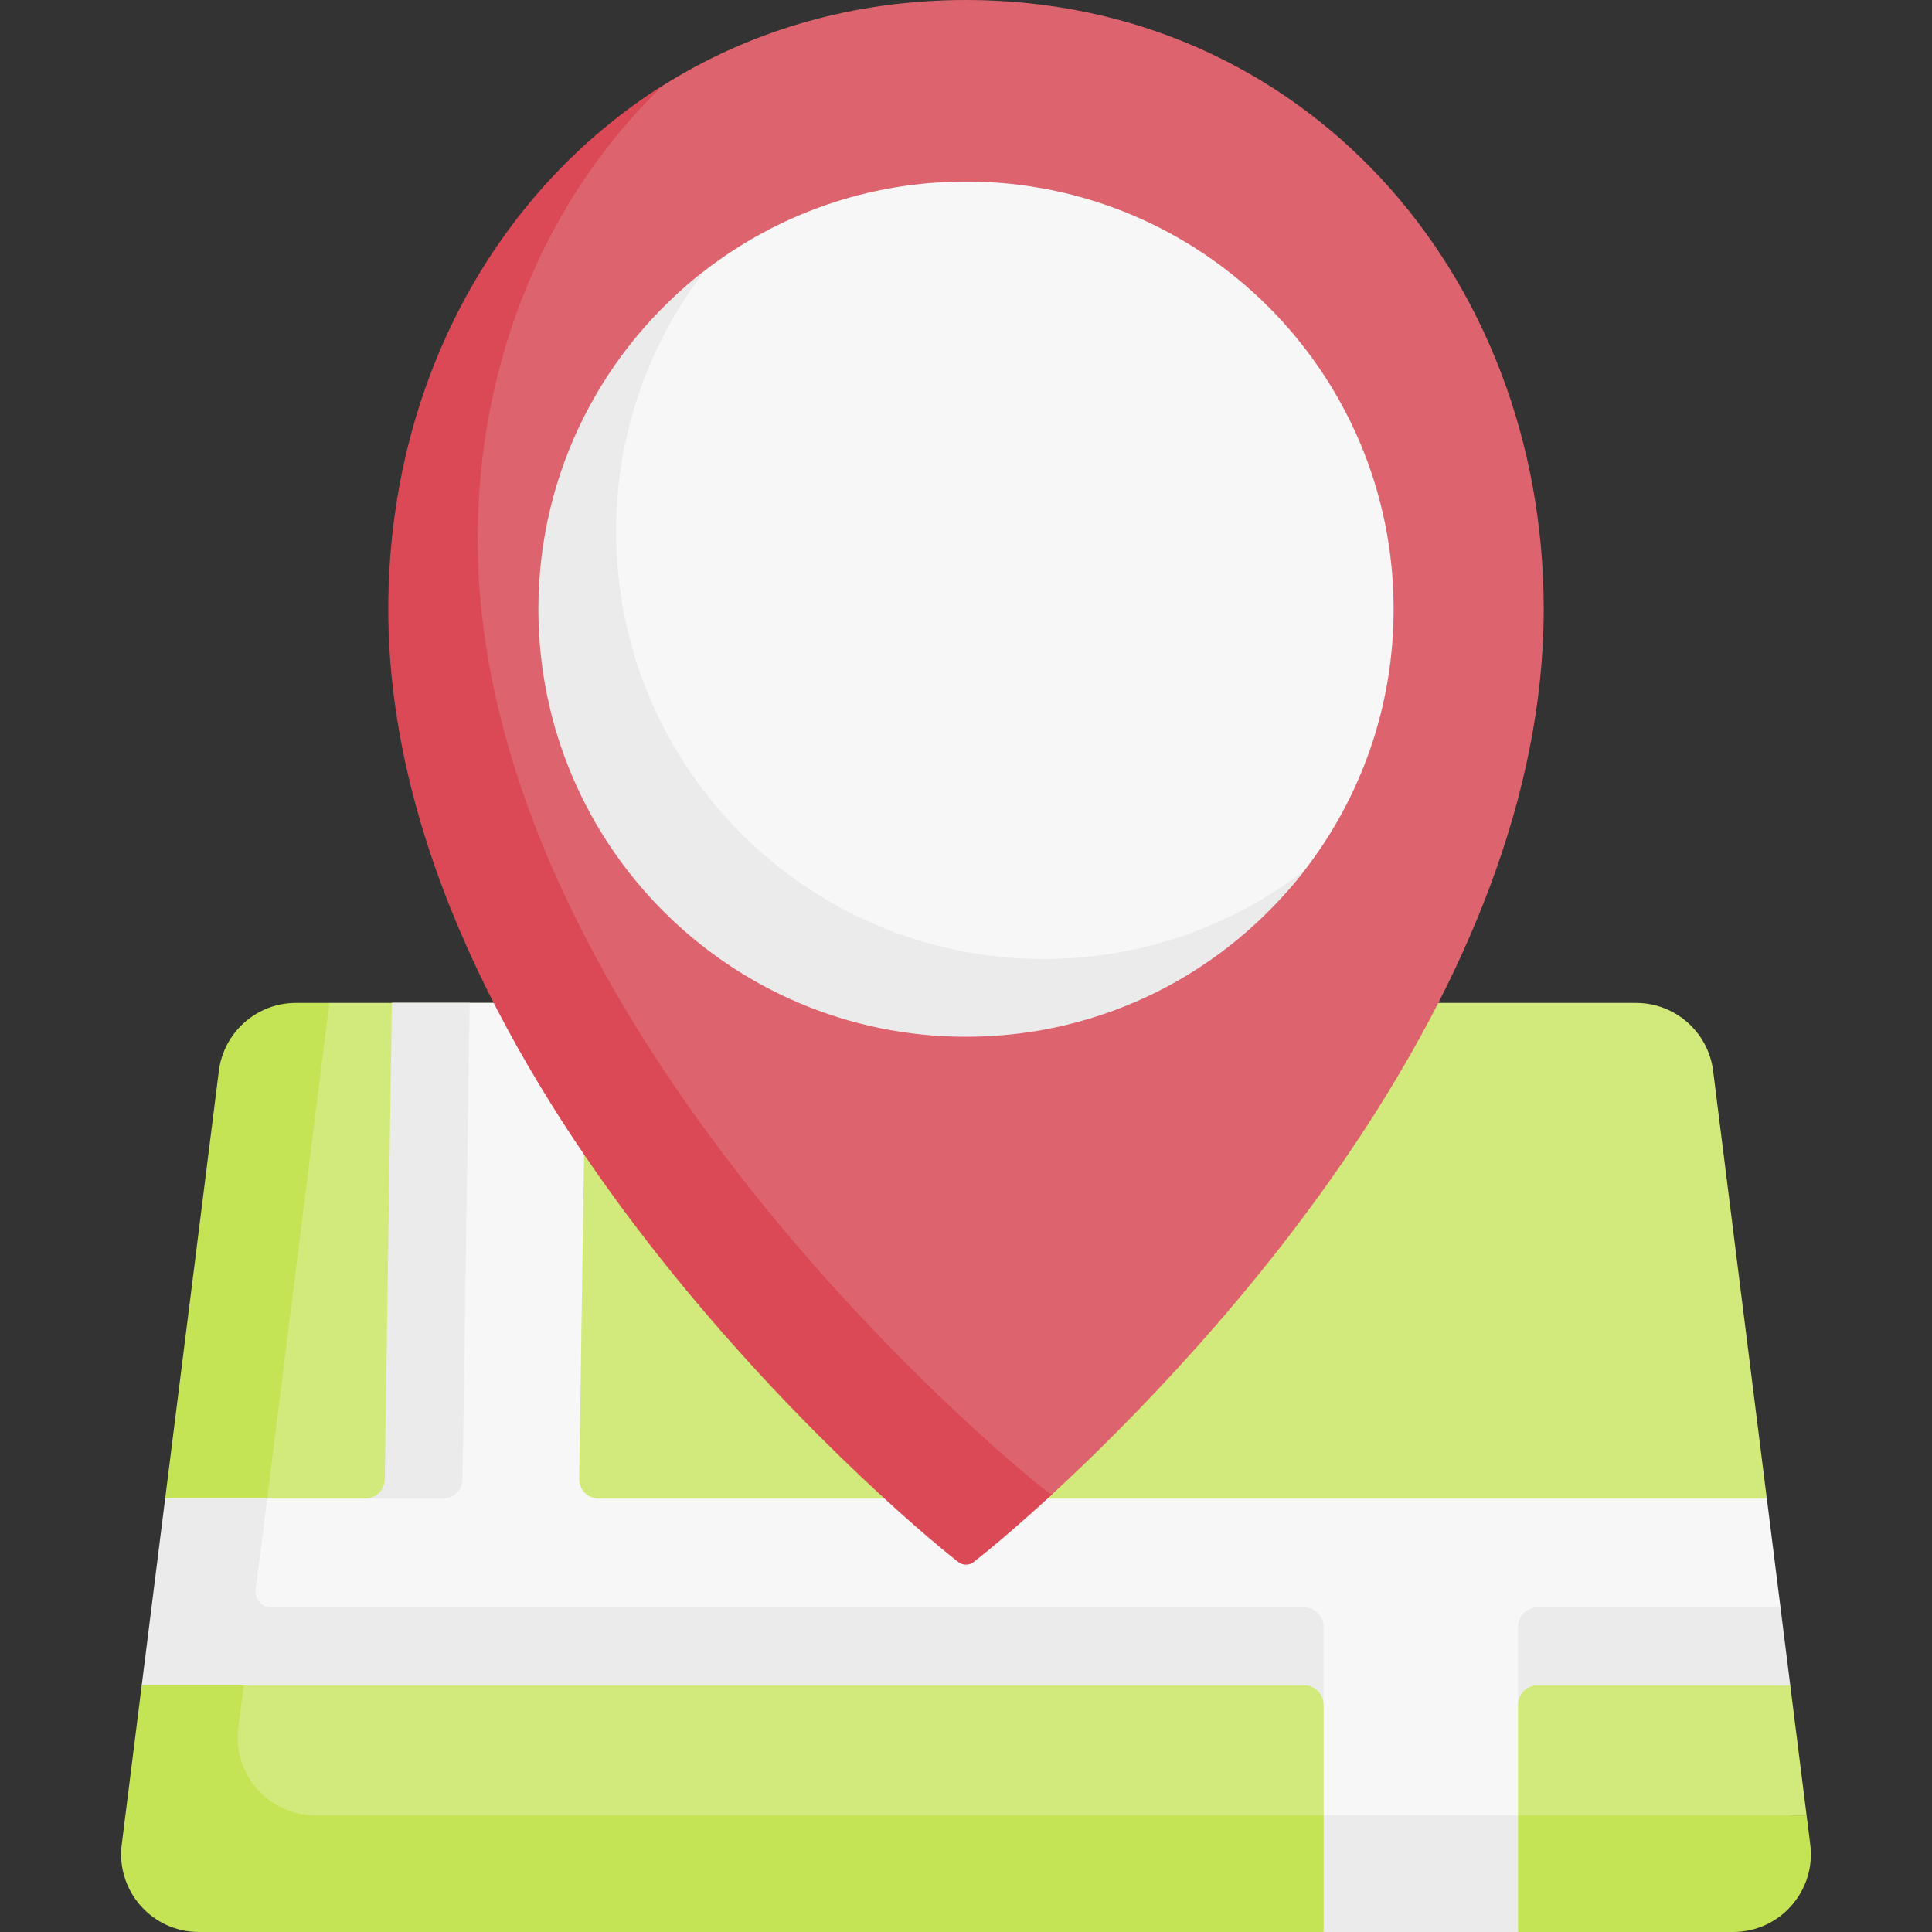 <svg xmlns="http://www.w3.org/2000/svg" version="1.1" xmlns:xlink="http://www.w3.org/1999/xlink" xmlns:svgjs="http://svgjs.com/svgjs" width="512" height="512" x="0" y="0" viewBox="0 0 496.987 496.987" style="enable-background:new 0 0 512 512" xml:space="preserve"><rect x="0" y="0" width="496.987" height="496.987" fill="#333333" stroke="none"/><g><g xmlns="http://www.w3.org/2000/svg"><path d="m80.997 262.403 3.726-4.416h336.124c10.083 0 18.589 7.505 19.844 17.509l13.806 109.992-7.813 26.499 13.838 21.5 4.205 33.501-4.363-.001c1.499 11.94-7.81 22.491-19.844 22.491l-380.97 3.755c-12.034 0-21.343-10.551-19.844-22.491l21.447-190.829c1.256-10.005 9.762-17.51 19.844-17.51z" fill="#d2ea7b" data-original="#d2ea7b"></path><path d="m445.823 496.987h-394.66c-12.04 0-21.35-10.55-19.85-22.49l5.148-41.01 11.415-20.042-5.39-27.957 13.807-109.99c1.26-10 9.76-17.51 19.85-17.51h8.58l-23.41 186.51c-1.5 11.94 7.81 22.49 19.85 22.49h383.57l.94 7.51c1.5 11.939-7.81 22.489-19.85 22.489z" fill="#c4e456" data-original="#c4e456"></path><path d="m460.523 433.487h-65.03c-2.76 0-5 2.24-5 5v28.5l-2.021 10.415 2.021 19.585h-50l2.66-15-2.66-15v-28.5c0-2.76-2.24-5-5-5h-299.03l11.668-22.851-5.648-25.149h51.49c2.73 0 9.012-1.057 9.052-3.787l-2.212-123.713h50.02l-1.85 122.42c-.04 2.79 2.21 5.08 5 5.08h300.52l3.512 28-6.054 9.745z" fill="#f8f7f7" data-original="#f8f7f7"></path><g fill="#ebebeb"><path d="m100.813 257.987h20l-1.84 122.58c-.04 2.73-2.27 4.92-5 4.92h-20c2.73 0 4.96-2.19 5-4.92z" fill="#ebebeb" data-original="#ebebeb"></path><path d="m460.523 433.487h-65.03c-2.76 0-5 2.24-5 5v-20c0-2.76 2.24-5 5-5h62.52z" fill="#ebebeb" data-original="#ebebeb"></path><path d="m335.493 413.487h-265.753c-2.407 0-4.269-2.11-3.969-4.499l2.952-23.501h-26.24l-6.02 48h26.23 272.8c2.76 0 5 2.24 5 5v-20c0-2.762-2.238-5-5-5z" fill="#ebebeb" data-original="#ebebeb"></path><path d="m340.493 466.987h50v30h-50z" fill="#ebebeb" data-original="#ebebeb"></path></g><path d="m107.393 156.7c0-57.268 19.661-107.352 63.121-134.692 22.221-13.978 48.699-22.008 77.979-22.008 86.549 0 148.612 70.162 148.612 156.711 0 98.045-84.927 189.392-126.439 227.669-9.554 8.809-18.209 12.4-21.599 15.022-1.167.903-2.663-.246-3.83-1.149-18.118-14.014-137.844-120.943-137.844-241.553z" fill="#dd646e" data-original="#dd646e"></path><path d="m270.673 384.387c-9.56 8.8-16.81 14.8-20.2 17.42-1.17.91-2.79.91-3.96 0-18.11-14.01-146.63-124.49-146.63-245.1 0-57.27 27.17-107.36 70.63-134.7-29.83 28.7-47.63 70.35-47.63 116.7 0 120.61 128.52 231.09 146.63 245.1.35.28.75.47 1.16.58z" fill="#da4955" data-original="#da4955"></path><g><path d="m358.493 156.7c0 25.279-8.527 48.566-22.862 67.143-20.115 26.067-51.666 38.367-87.138 38.367-60.751 0-103.936-47.004-103.936-107.755 0-35.477 10.731-64.786 36.804-84.901 18.575-14.33 41.858-22.854 67.132-22.854 60.752 0 110 49.249 110 110z" fill="#f8f7f7" data-original="#f8f7f7"></path></g><g><path d="m335.623 223.837c-20.11 26.07-51.66 42.86-87.13 42.86-60.75 0-110-49.25-110-110 0-35.48 16.8-67.03 42.87-87.14-14.34 18.57-22.87 41.86-22.87 67.14 0 60.75 49.25 110 110 110 25.28 0 48.56-8.52 67.13-22.86z" fill="#ebebeb" data-original="#ebebeb"></path></g></g></g></svg>